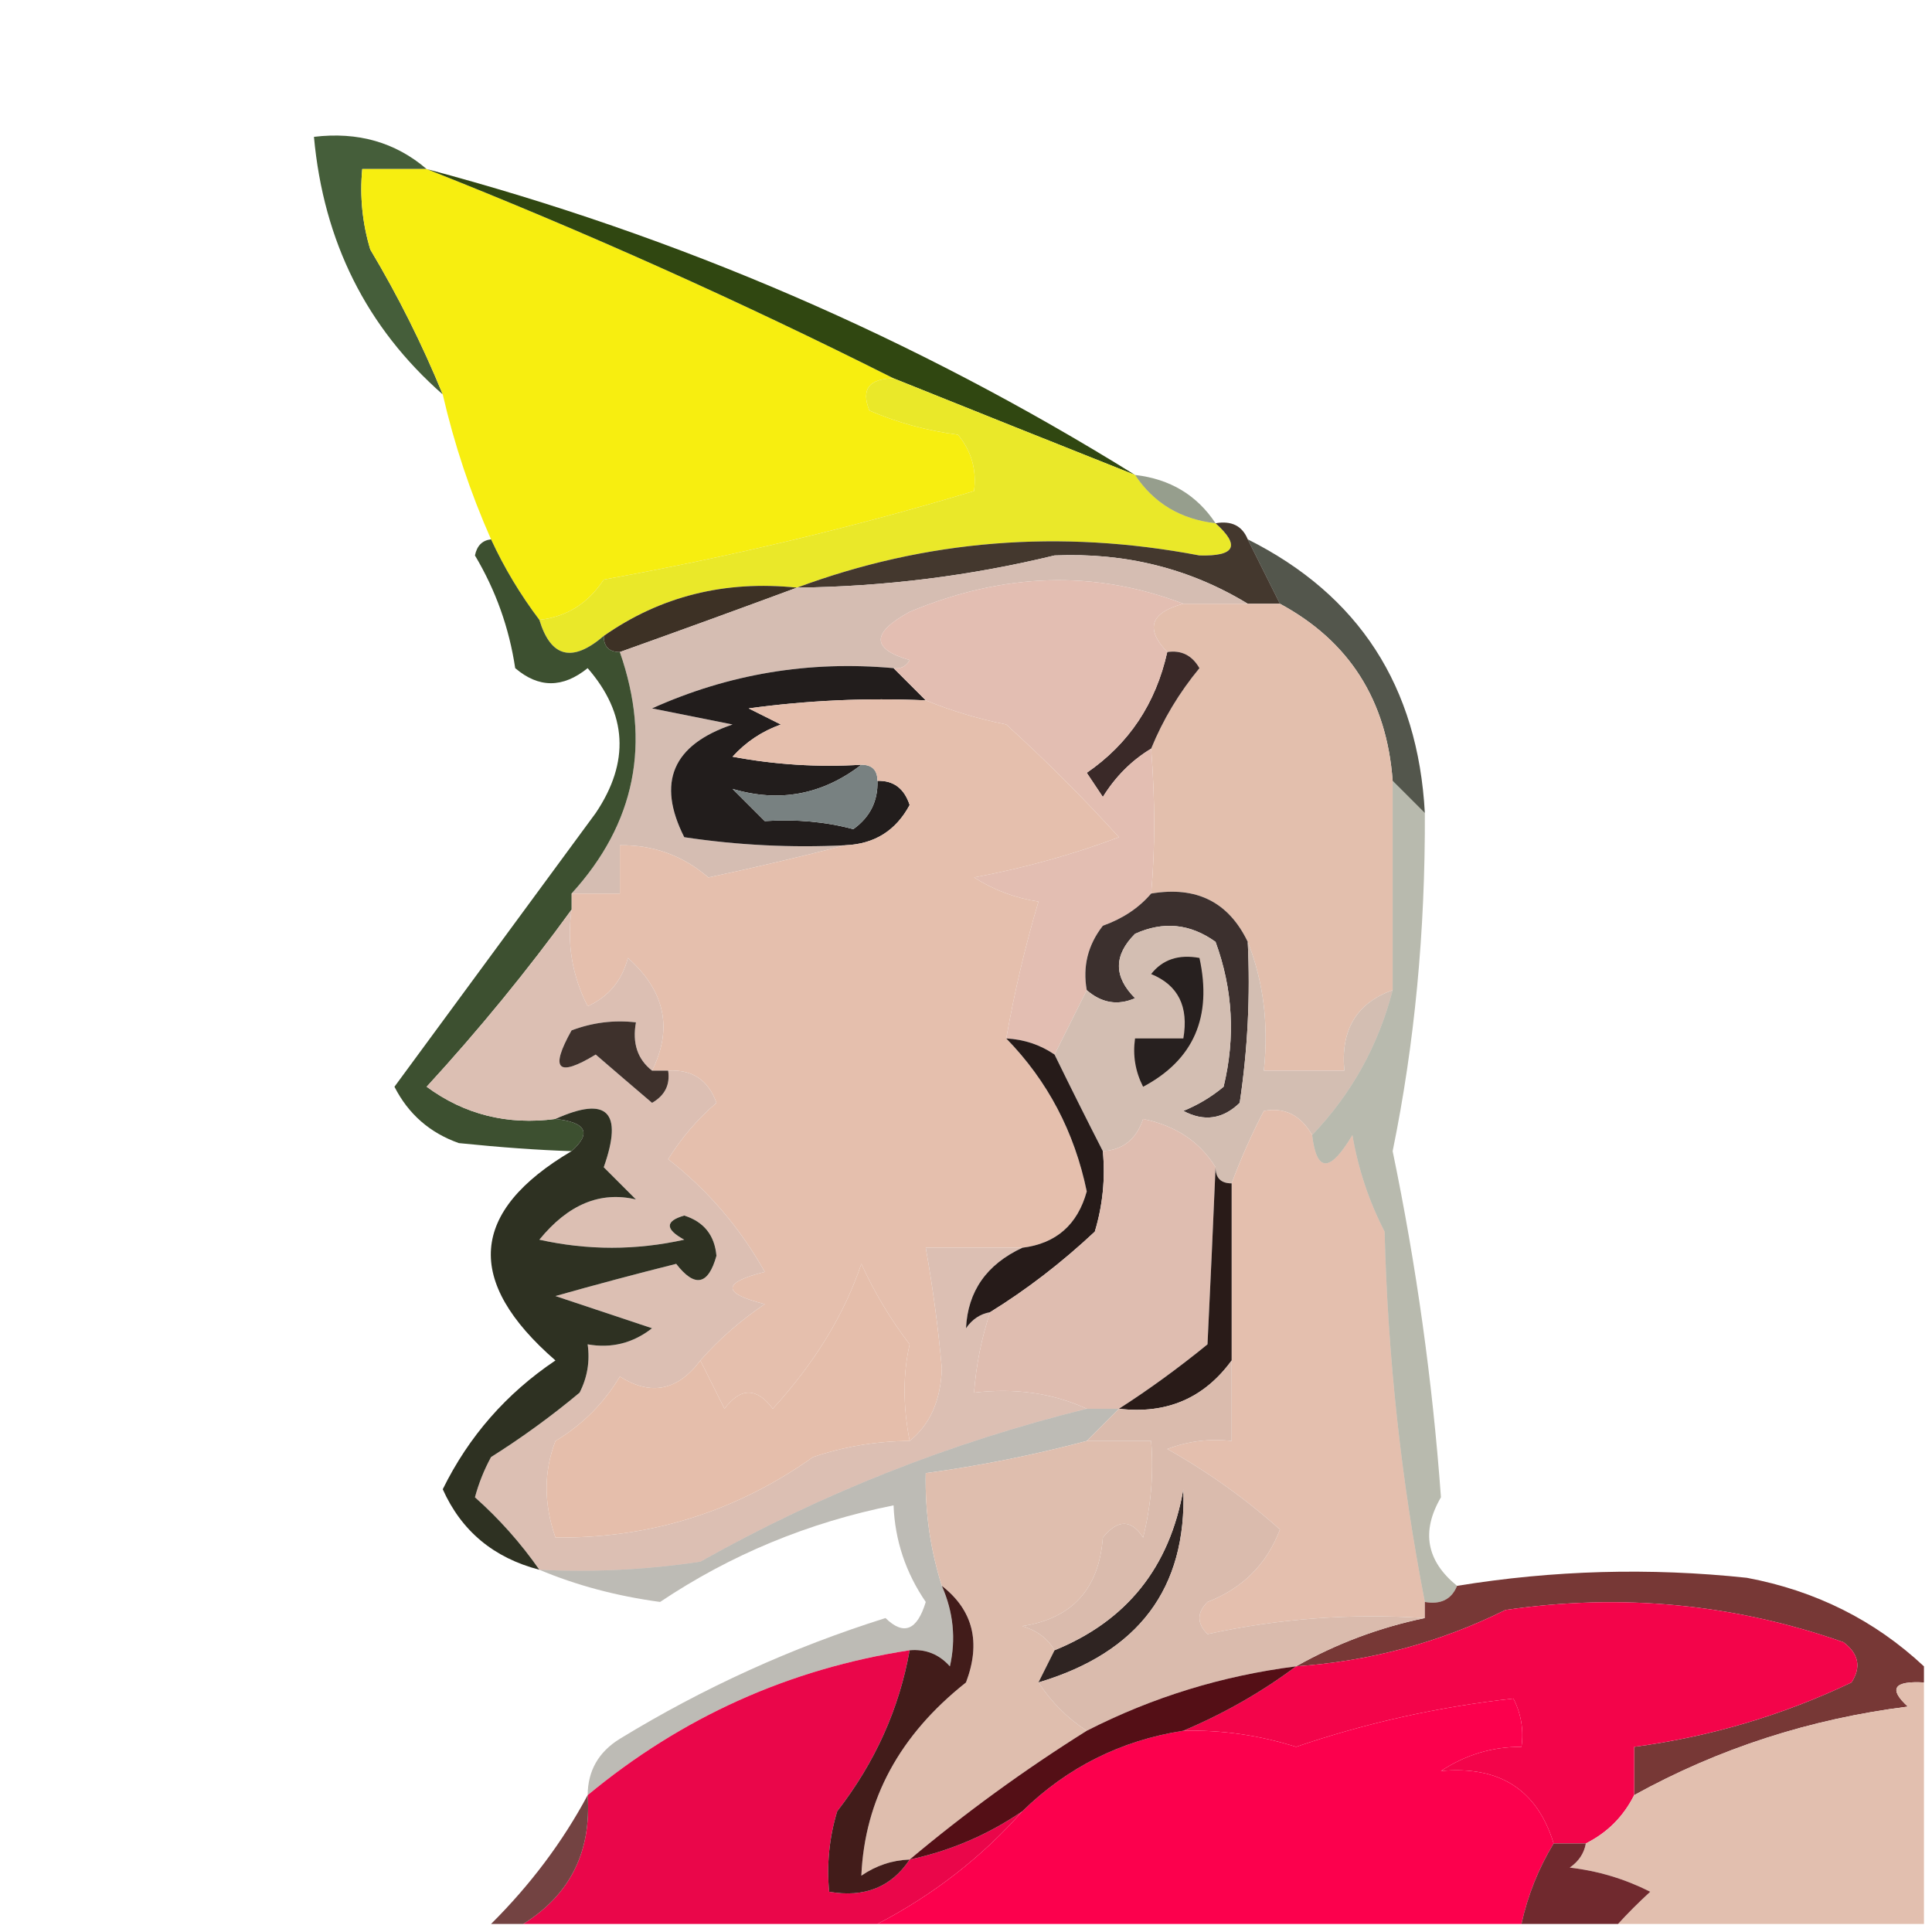 <?xml version="1.0" encoding="UTF-8"?>
<!DOCTYPE svg PUBLIC "-//W3C//DTD SVG 1.1//EN" "http://www.w3.org/Graphics/SVG/1.1/DTD/svg11.dtd">
<svg xmlns="http://www.w3.org/2000/svg" version="1.1" width="120px" height="120px" style="shape-rendering:geometricPrecision; text-rendering:geometricPrecision; image-rendering:optimizeQuality; fill-rule:evenodd; clip-rule:evenodd" xmlns:xlink="http://www.w3.org/1999/xlink">
<g><path style="opacity:0.82" fill="#1d3b0f" d="M 26.5,10.5 C 25.167,10.5 23.833,10.5 22.5,10.5C 22.34,12.199 22.506,13.866 23,15.5C 24.727,18.391 26.227,21.391 27.5,24.5C 22.763,20.342 20.096,15.008 19.5,8.5C 22.228,8.171 24.561,8.837 26.5,10.5 Z"/></g>
<g><path style="opacity:1" fill="#f7ee10" d="M 26.5,10.5 C 36.309,14.379 45.975,18.712 55.5,23.5C 53.972,23.517 53.472,24.184 54,25.5C 55.734,26.249 57.567,26.749 59.5,27C 60.337,28.011 60.67,29.178 60.5,30.5C 53.021,32.752 45.354,34.586 37.5,36C 36.529,37.481 35.196,38.315 33.5,38.5C 32.313,36.928 31.313,35.261 30.5,33.5C 29.213,30.594 28.213,27.594 27.5,24.5C 26.227,21.391 24.727,18.391 23,15.5C 22.506,13.866 22.34,12.199 22.5,10.5C 23.833,10.5 25.167,10.5 26.5,10.5 Z"/></g>
<g><path style="opacity:1" fill="#304711" d="M 26.5,10.5 C 42.156,14.664 56.823,20.998 70.5,29.5C 65.507,27.513 60.507,25.513 55.5,23.5C 45.975,18.712 36.309,14.379 26.5,10.5 Z"/></g>
<g><path style="opacity:1" fill="#eae829" d="M 55.5,23.5 C 60.507,25.513 65.507,27.513 70.5,29.5C 71.659,31.25 73.326,32.25 75.5,32.5C 77.054,33.895 76.721,34.561 74.5,34.5C 65.85,32.855 57.517,33.521 49.5,36.5C 45.018,36.034 41.018,37.034 37.5,39.5C 35.544,41.175 34.211,40.842 33.5,38.5C 35.196,38.315 36.529,37.481 37.5,36C 45.354,34.586 53.021,32.752 60.5,30.5C 60.67,29.178 60.337,28.011 59.5,27C 57.567,26.749 55.734,26.249 54,25.5C 53.472,24.184 53.972,23.517 55.5,23.5 Z"/></g>
<g><path style="opacity:0.455" fill="#192a05" d="M 70.5,29.5 C 72.674,29.75 74.341,30.75 75.5,32.5C 73.326,32.25 71.659,31.25 70.5,29.5 Z"/></g>
<g><path style="opacity:1" fill="#44382e" d="M 75.5,32.5 C 76.492,32.328 77.158,32.662 77.5,33.5C 78.167,34.833 78.833,36.167 79.5,37.5C 78.833,37.5 78.167,37.5 77.5,37.5C 73.908,35.311 69.908,34.311 65.5,34.5C 60.272,35.77 54.939,36.436 49.5,36.5C 57.517,33.521 65.85,32.855 74.5,34.5C 76.721,34.561 77.054,33.895 75.5,32.5 Z"/></g>
<g><path style="opacity:1" fill="#3d3125" d="M 49.5,36.5 C 45.909,37.829 42.242,39.163 38.5,40.5C 37.833,40.5 37.5,40.167 37.5,39.5C 41.018,37.034 45.018,36.034 49.5,36.5 Z"/></g>
<g><path style="opacity:1" fill="#d5bdb2" d="M 77.5,37.5 C 76.167,37.5 74.833,37.5 73.5,37.5C 68.01,35.392 62.344,35.559 56.5,38C 54.109,39.309 54.109,40.309 56.5,41C 56.272,41.399 55.938,41.565 55.5,41.5C 50.258,41.023 45.258,41.856 40.5,44C 42.167,44.333 43.833,44.667 45.5,45C 41.777,46.259 40.777,48.592 42.5,52C 45.817,52.498 49.15,52.665 52.5,52.5C 49.772,53.205 46.939,53.872 44,54.5C 42.416,53.139 40.582,52.472 38.5,52.5C 38.5,53.5 38.5,54.5 38.5,55.5C 37.5,55.5 36.5,55.5 35.5,55.5C 39.469,51.146 40.469,46.146 38.5,40.5C 42.242,39.163 45.909,37.829 49.5,36.5C 54.939,36.436 60.272,35.77 65.5,34.5C 69.908,34.311 73.908,35.311 77.5,37.5 Z"/></g>
<g><path style="opacity:0.722" fill="#111508" d="M 77.5,33.5 C 84.407,36.961 88.073,42.627 88.5,50.5C 87.833,49.833 87.167,49.167 86.5,48.5C 86.135,43.489 83.802,39.822 79.5,37.5C 78.833,36.167 78.167,34.833 77.5,33.5 Z"/></g>
<g><path style="opacity:1" fill="#e3bfad" d="M 73.5,37.5 C 74.833,37.5 76.167,37.5 77.5,37.5C 78.167,37.5 78.833,37.5 79.5,37.5C 83.802,39.822 86.135,43.489 86.5,48.5C 86.5,52.833 86.5,57.167 86.5,61.5C 84.259,62.3 83.259,63.966 83.5,66.5C 81.833,66.5 80.167,66.5 78.5,66.5C 78.806,63.615 78.473,60.948 77.5,58.5C 76.313,56.025 74.313,55.025 71.5,55.5C 71.751,52.71 71.751,49.71 71.5,46.5C 72.237,44.695 73.237,43.029 74.5,41.5C 74.043,40.703 73.376,40.369 72.5,40.5C 71.115,39.053 71.448,38.053 73.5,37.5 Z"/></g>
<g><path style="opacity:1" fill="#221d1c" d="M 55.5,41.5 C 56.167,42.167 56.833,42.833 57.5,43.5C 53.818,43.335 50.152,43.501 46.5,44C 47.167,44.333 47.833,44.667 48.5,45C 47.328,45.419 46.328,46.085 45.5,47C 48.146,47.497 50.813,47.664 53.5,47.5C 51.078,49.364 48.411,49.864 45.5,49C 46.167,49.667 46.833,50.333 47.5,51C 49.445,50.872 51.278,51.038 53,51.5C 54.039,50.756 54.539,49.756 54.5,48.5C 55.497,48.47 56.164,48.97 56.5,50C 55.644,51.595 54.311,52.428 52.5,52.5C 49.15,52.665 45.817,52.498 42.5,52C 40.777,48.592 41.777,46.259 45.5,45C 43.833,44.667 42.167,44.333 40.5,44C 45.258,41.856 50.258,41.023 55.5,41.5 Z"/></g>
<g><path style="opacity:1" fill="#3a2928" d="M 72.5,40.5 C 73.376,40.369 74.043,40.703 74.5,41.5C 73.237,43.029 72.237,44.695 71.5,46.5C 70.288,47.23 69.288,48.23 68.5,49.5C 68.167,49 67.833,48.5 67.5,48C 70.121,46.199 71.787,43.699 72.5,40.5 Z"/></g>
<g><path style="opacity:1" fill="#788181" d="M 53.5,47.5 C 54.167,47.5 54.5,47.833 54.5,48.5C 54.539,49.756 54.039,50.756 53,51.5C 51.278,51.038 49.445,50.872 47.5,51C 46.833,50.333 46.167,49.667 45.5,49C 48.411,49.864 51.078,49.364 53.5,47.5 Z"/></g>
<g><path style="opacity:1" fill="#e3beb2" d="M 73.5,37.5 C 71.448,38.053 71.115,39.053 72.5,40.5C 71.787,43.699 70.121,46.199 67.5,48C 67.833,48.5 68.167,49 68.5,49.5C 69.288,48.23 70.288,47.23 71.5,46.5C 71.751,49.71 71.751,52.71 71.5,55.5C 70.739,56.391 69.739,57.058 68.5,57.5C 67.571,58.689 67.238,60.022 67.5,61.5C 66.833,62.833 66.167,64.167 65.5,65.5C 64.609,64.89 63.609,64.557 62.5,64.5C 63.008,61.611 63.675,58.778 64.5,56C 63.062,55.781 61.729,55.281 60.5,54.5C 63.641,53.91 66.641,53.076 69.5,52C 67.33,49.604 64.997,47.27 62.5,45C 60.752,44.648 59.086,44.148 57.5,43.5C 56.833,42.833 56.167,42.167 55.5,41.5C 55.938,41.565 56.272,41.399 56.5,41C 54.109,40.309 54.109,39.309 56.5,38C 62.344,35.559 68.01,35.392 73.5,37.5 Z"/></g>
<g><path style="opacity:1" fill="#e5bfad" d="M 57.5,43.5 C 59.086,44.148 60.752,44.648 62.5,45C 64.997,47.27 67.33,49.604 69.5,52C 66.641,53.076 63.641,53.91 60.5,54.5C 61.729,55.281 63.062,55.781 64.5,56C 63.675,58.778 63.008,61.611 62.5,64.5C 65.068,67.133 66.734,70.3 67.5,74C 66.928,76.074 65.595,77.24 63.5,77.5C 61.5,77.5 59.5,77.5 57.5,77.5C 57.942,79.972 58.275,82.472 58.5,85C 58.431,86.986 57.765,88.486 56.5,89.5C 56.08,87.326 56.08,85.326 56.5,83.5C 55.316,81.954 54.316,80.287 53.5,78.5C 52.44,81.647 50.607,84.647 48,87.5C 47,86.167 46,86.167 45,87.5C 44.487,86.473 43.987,85.473 43.5,84.5C 44.64,83.199 45.973,82.032 47.5,81C 44.833,80.333 44.833,79.667 47.5,79C 45.963,76.254 43.963,73.921 41.5,72C 42.313,70.686 43.313,69.519 44.5,68.5C 43.995,67.082 42.995,66.415 41.5,66.5C 41.167,66.5 40.833,66.5 40.5,66.5C 41.803,63.881 41.303,61.547 39,59.5C 38.632,60.91 37.799,61.91 36.5,62.5C 35.534,60.604 35.201,58.604 35.5,56.5C 35.5,56.167 35.5,55.833 35.5,55.5C 36.5,55.5 37.5,55.5 38.5,55.5C 38.5,54.5 38.5,53.5 38.5,52.5C 40.582,52.472 42.416,53.139 44,54.5C 46.939,53.872 49.772,53.205 52.5,52.5C 54.311,52.428 55.644,51.595 56.5,50C 56.164,48.97 55.497,48.47 54.5,48.5C 54.5,47.833 54.167,47.5 53.5,47.5C 50.813,47.664 48.146,47.497 45.5,47C 46.328,46.085 47.328,45.419 48.5,45C 47.833,44.667 47.167,44.333 46.5,44C 50.152,43.501 53.818,43.335 57.5,43.5 Z"/></g>
<g><path style="opacity:1" fill="#3c302e" d="M 71.5,55.5 C 74.313,55.025 76.313,56.025 77.5,58.5C 77.665,61.85 77.498,65.183 77,68.5C 75.951,69.517 74.784,69.684 73.5,69C 74.416,68.626 75.25,68.126 76,67.5C 76.742,64.438 76.575,61.438 75.5,58.5C 73.925,57.369 72.259,57.203 70.5,58C 69.167,59.333 69.167,60.667 70.5,62C 69.423,62.47 68.423,62.303 67.5,61.5C 67.238,60.022 67.571,58.689 68.5,57.5C 69.739,57.058 70.739,56.391 71.5,55.5 Z"/></g>
<g><path style="opacity:0.945" fill="#324624" d="M 30.5,33.5 C 31.313,35.261 32.313,36.928 33.5,38.5C 34.211,40.842 35.544,41.175 37.5,39.5C 37.5,40.167 37.833,40.5 38.5,40.5C 40.469,46.146 39.469,51.146 35.5,55.5C 35.5,55.833 35.5,56.167 35.5,56.5C 32.758,60.28 29.758,63.947 26.5,67.5C 28.851,69.229 31.518,69.896 34.5,69.5C 36.424,69.711 36.757,70.377 35.5,71.5C 33.46,71.436 31.127,71.269 28.5,71C 26.697,70.363 25.364,69.197 24.5,67.5C 28.667,61.833 32.833,56.167 37,50.5C 39.13,47.335 38.963,44.335 36.5,41.5C 34.958,42.747 33.458,42.747 32,41.5C 31.625,39 30.792,36.667 29.5,34.5C 29.624,33.893 29.957,33.56 30.5,33.5 Z"/></g>
<g><path style="opacity:1" fill="#dcbfb3" d="M 35.5,56.5 C 35.201,58.604 35.534,60.604 36.5,62.5C 37.799,61.91 38.632,60.91 39,59.5C 41.303,61.547 41.803,63.881 40.5,66.5C 39.596,65.791 39.263,64.791 39.5,63.5C 38.127,63.343 36.793,63.51 35.5,64C 34.134,66.439 34.634,66.939 37,65.5C 38.168,66.509 39.335,67.509 40.5,68.5C 41.297,68.043 41.631,67.376 41.5,66.5C 42.995,66.415 43.995,67.082 44.5,68.5C 43.313,69.519 42.313,70.686 41.5,72C 43.963,73.921 45.963,76.254 47.5,79C 44.833,79.667 44.833,80.333 47.5,81C 45.973,82.032 44.64,83.199 43.5,84.5C 42.095,86.379 40.428,86.712 38.5,85.5C 37.5,87.167 36.167,88.5 34.5,89.5C 33.769,91.401 33.769,93.401 34.5,95.5C 40.376,95.562 45.709,93.895 50.5,90.5C 52.453,89.844 54.453,89.511 56.5,89.5C 57.765,88.486 58.431,86.986 58.5,85C 58.275,82.472 57.942,79.972 57.5,77.5C 59.5,77.5 61.5,77.5 63.5,77.5C 61.278,78.536 60.112,80.203 60,82.5C 60.383,81.944 60.883,81.611 61.5,81.5C 60.962,83.117 60.629,84.784 60.5,86.5C 63.059,86.198 65.393,86.532 67.5,87.5C 59.025,89.6 51.025,92.767 43.5,97C 40.183,97.498 36.85,97.665 33.5,97.5C 32.352,95.851 31.018,94.351 29.5,93C 29.735,92.127 30.069,91.293 30.5,90.5C 32.422,89.289 34.255,87.956 36,86.5C 36.483,85.552 36.65,84.552 36.5,83.5C 37.978,83.762 39.311,83.429 40.5,82.5C 38.5,81.833 36.5,81.167 34.5,80.5C 37.027,79.786 39.527,79.12 42,78.5C 43.156,79.993 43.99,79.826 44.5,78C 44.386,76.72 43.72,75.887 42.5,75.5C 41.304,75.846 41.304,76.346 42.5,77C 39.5,77.667 36.5,77.667 33.5,77C 35.282,74.81 37.282,73.977 39.5,74.5C 38.833,73.833 38.167,73.167 37.5,72.5C 38.719,69.052 37.719,68.052 34.5,69.5C 31.518,69.896 28.851,69.229 26.5,67.5C 29.758,63.947 32.758,60.28 35.5,56.5 Z"/></g>
<g><path style="opacity:1" fill="#3e312c" d="M 40.5,66.5 C 40.833,66.5 41.167,66.5 41.5,66.5C 41.631,67.376 41.297,68.043 40.5,68.5C 39.335,67.509 38.168,66.509 37,65.5C 34.634,66.939 34.134,66.439 35.5,64C 36.793,63.51 38.127,63.343 39.5,63.5C 39.263,64.791 39.596,65.791 40.5,66.5 Z"/></g>
<g><path style="opacity:1" fill="#d3beb2" d="M 77.5,58.5 C 78.473,60.948 78.806,63.615 78.5,66.5C 80.167,66.5 81.833,66.5 83.5,66.5C 83.259,63.966 84.259,62.3 86.5,61.5C 85.61,64.948 83.943,67.948 81.5,70.5C 80.788,69.261 79.788,68.761 78.5,69C 77.733,70.471 77.067,71.971 76.5,73.5C 75.833,73.5 75.5,73.167 75.5,72.5C 74.526,70.915 73.026,69.915 71,69.5C 70.583,70.756 69.75,71.423 68.5,71.5C 67.514,69.574 66.514,67.574 65.5,65.5C 66.167,64.167 66.833,62.833 67.5,61.5C 68.423,62.303 69.423,62.47 70.5,62C 69.167,60.667 69.167,59.333 70.5,58C 72.259,57.203 73.925,57.369 75.5,58.5C 76.575,61.438 76.742,64.438 76,67.5C 75.25,68.126 74.416,68.626 73.5,69C 74.784,69.684 75.951,69.517 77,68.5C 77.498,65.183 77.665,61.85 77.5,58.5 Z"/></g>
<g><path style="opacity:1" fill="#27201f" d="M 71.5,60.5 C 72.209,59.596 73.209,59.263 74.5,59.5C 75.303,63.169 74.136,65.836 71,67.5C 70.517,66.552 70.35,65.552 70.5,64.5C 71.5,64.5 72.5,64.5 73.5,64.5C 73.843,62.517 73.177,61.183 71.5,60.5 Z"/></g>
<g><path style="opacity:1" fill="#2e3122" d="M 34.5,69.5 C 37.719,68.052 38.719,69.052 37.5,72.5C 38.167,73.167 38.833,73.833 39.5,74.5C 37.282,73.977 35.282,74.81 33.5,77C 36.5,77.667 39.5,77.667 42.5,77C 41.304,76.346 41.304,75.846 42.5,75.5C 43.72,75.887 44.386,76.72 44.5,78C 43.99,79.826 43.156,79.993 42,78.5C 39.527,79.12 37.027,79.786 34.5,80.5C 36.5,81.167 38.5,81.833 40.5,82.5C 39.311,83.429 37.978,83.762 36.5,83.5C 36.65,84.552 36.483,85.552 36,86.5C 34.255,87.956 32.422,89.289 30.5,90.5C 30.069,91.293 29.735,92.127 29.5,93C 31.018,94.351 32.352,95.851 33.5,97.5C 30.659,96.759 28.659,95.092 27.5,92.5C 29.115,89.217 31.448,86.551 34.5,84.5C 28.832,79.575 29.166,75.242 35.5,71.5C 36.757,70.377 36.424,69.711 34.5,69.5 Z"/></g>
<g><path style="opacity:1" fill="#e4bfae" d="M 81.5,70.5 C 81.775,72.842 82.608,72.842 84,70.5C 84.36,72.608 85.027,74.608 86,76.5C 86.195,84.288 87.028,91.955 88.5,99.5C 88.5,99.833 88.5,100.167 88.5,100.5C 83.901,100.2 79.401,100.533 75,101.5C 74.333,100.833 74.333,100.167 75,99.5C 77.18,98.654 78.68,97.154 79.5,95C 77.373,93.098 75.04,91.431 72.5,90C 73.793,89.51 75.127,89.343 76.5,89.5C 76.5,87.833 76.5,86.167 76.5,84.5C 76.5,80.833 76.5,77.167 76.5,73.5C 77.067,71.971 77.733,70.471 78.5,69C 79.788,68.761 80.788,69.261 81.5,70.5 Z"/></g>
<g><path style="opacity:1" fill="#261b19" d="M 62.5,64.5 C 63.609,64.557 64.609,64.89 65.5,65.5C 66.514,67.574 67.514,69.574 68.5,71.5C 68.66,73.199 68.493,74.866 68,76.5C 65.929,78.438 63.763,80.104 61.5,81.5C 60.883,81.611 60.383,81.944 60,82.5C 60.112,80.203 61.278,78.536 63.5,77.5C 65.595,77.24 66.928,76.074 67.5,74C 66.734,70.3 65.068,67.133 62.5,64.5 Z"/></g>
<g><path style="opacity:1" fill="#dfbdb0" d="M 75.5,72.5 C 75.354,75.956 75.188,79.622 75,83.5C 73.188,84.977 71.355,86.31 69.5,87.5C 68.833,87.5 68.167,87.5 67.5,87.5C 65.393,86.532 63.059,86.198 60.5,86.5C 60.629,84.784 60.962,83.117 61.5,81.5C 63.763,80.104 65.929,78.438 68,76.5C 68.493,74.866 68.66,73.199 68.5,71.5C 69.75,71.423 70.583,70.756 71,69.5C 73.026,69.915 74.526,70.915 75.5,72.5 Z"/></g>
<g><path style="opacity:0.408" fill="#525639" d="M 86.5,48.5 C 87.167,49.167 87.833,49.833 88.5,50.5C 88.53,57.851 87.864,64.851 86.5,71.5C 87.975,78.613 88.975,85.78 89.5,93C 88.261,95.118 88.595,96.951 90.5,98.5C 90.158,99.338 89.492,99.672 88.5,99.5C 87.028,91.955 86.195,84.288 86,76.5C 85.027,74.608 84.36,72.608 84,70.5C 82.608,72.842 81.775,72.842 81.5,70.5C 83.943,67.948 85.61,64.948 86.5,61.5C 86.5,57.167 86.5,52.833 86.5,48.5 Z"/></g>
<g><path style="opacity:1" fill="#e5beab" d="M 56.5,89.5 C 54.453,89.511 52.453,89.844 50.5,90.5C 45.709,93.895 40.376,95.562 34.5,95.5C 33.769,93.401 33.769,91.401 34.5,89.5C 36.167,88.5 37.5,87.167 38.5,85.5C 40.428,86.712 42.095,86.379 43.5,84.5C 43.987,85.473 44.487,86.473 45,87.5C 46,86.167 47,86.167 48,87.5C 50.607,84.647 52.44,81.647 53.5,78.5C 54.316,80.287 55.316,81.954 56.5,83.5C 56.08,85.326 56.08,87.326 56.5,89.5 Z"/></g>
<g><path style="opacity:1" fill="#291b18" d="M 75.5,72.5 C 75.5,73.167 75.833,73.5 76.5,73.5C 76.5,77.167 76.5,80.833 76.5,84.5C 74.787,86.85 72.453,87.85 69.5,87.5C 71.355,86.31 73.188,84.977 75,83.5C 75.188,79.622 75.354,75.956 75.5,72.5 Z"/></g>
<g><path style="opacity:0.337" fill="#3e3724" d="M 67.5,87.5 C 68.167,87.5 68.833,87.5 69.5,87.5C 68.833,88.167 68.167,88.833 67.5,89.5C 64.211,90.374 60.877,91.04 57.5,91.5C 57.448,93.903 57.781,96.236 58.5,98.5C 59.218,100.137 59.385,101.803 59,103.5C 58.329,102.748 57.496,102.414 56.5,102.5C 49.009,103.655 42.343,106.655 36.5,111.5C 36.511,109.983 37.177,108.816 38.5,108C 43.695,104.826 49.195,102.326 55,100.5C 56.131,101.604 56.965,101.271 57.5,99.5C 56.253,97.677 55.586,95.677 55.5,93.5C 50.226,94.558 45.392,96.558 41,99.5C 38.292,99.133 35.792,98.466 33.5,97.5C 36.85,97.665 40.183,97.498 43.5,97C 51.025,92.767 59.025,89.6 67.5,87.5 Z"/></g>
<g><path style="opacity:1" fill="#dfbeae" d="M 67.5,89.5 C 68.833,89.5 70.167,89.5 71.5,89.5C 71.662,91.527 71.496,93.527 71,95.5C 70.259,94.359 69.425,94.359 68.5,95.5C 68.261,98.696 66.594,100.529 63.5,101C 64.416,101.278 65.082,101.778 65.5,102.5C 65.167,103.167 64.833,103.833 64.5,104.5C 65.306,105.728 66.306,106.728 67.5,107.5C 63.618,109.934 59.952,112.601 56.5,115.5C 55.417,115.539 54.417,115.873 53.5,116.5C 53.71,111.762 55.877,107.762 60,104.5C 60.941,102.011 60.441,100.011 58.5,98.5C 57.781,96.236 57.448,93.903 57.5,91.5C 60.877,91.04 64.211,90.374 67.5,89.5 Z"/></g>
<g><path style="opacity:1" fill="#2f2422" d="M 64.5,104.5 C 64.833,103.833 65.167,103.167 65.5,102.5C 69.982,100.678 72.649,97.345 73.5,92.5C 73.72,98.648 70.72,102.648 64.5,104.5 Z"/></g>
<g><path style="opacity:0.998" fill="#773836" d="M 119.5,103.5 C 119.5,103.833 119.5,104.167 119.5,104.5C 117.621,104.393 117.288,104.893 118.5,106C 112.418,106.766 106.751,108.599 101.5,111.5C 101.5,110.5 101.5,109.5 101.5,108.5C 106.211,107.874 110.711,106.541 115,104.5C 115.617,103.551 115.451,102.718 114.5,102C 107.698,99.612 100.698,98.946 93.5,100C 89.441,102.014 85.108,103.181 80.5,103.5C 83.02,102.082 85.687,101.082 88.5,100.5C 88.5,100.167 88.5,99.833 88.5,99.5C 89.492,99.672 90.158,99.338 90.5,98.5C 96.472,97.526 102.472,97.359 108.5,98C 112.768,98.801 116.435,100.634 119.5,103.5 Z"/></g>
<g><path style="opacity:1" fill="#f3044a" d="M 101.5,111.5 C 100.833,112.833 99.833,113.833 98.5,114.5C 97.833,114.5 97.167,114.5 96.5,114.5C 95.477,111.164 93.144,109.664 89.5,110C 91.025,108.991 92.692,108.491 94.5,108.5C 94.65,107.448 94.483,106.448 94,105.5C 89.36,106.01 84.86,107.01 80.5,108.5C 78.218,107.777 75.885,107.443 73.5,107.5C 76.06,106.412 78.394,105.079 80.5,103.5C 85.108,103.181 89.441,102.014 93.5,100C 100.698,98.946 107.698,99.612 114.5,102C 115.451,102.718 115.617,103.551 115,104.5C 110.711,106.541 106.211,107.874 101.5,108.5C 101.5,109.5 101.5,110.5 101.5,111.5 Z"/></g>
<g><path style="opacity:1" fill="#dabbad" d="M 76.5,84.5 C 76.5,86.167 76.5,87.833 76.5,89.5C 75.127,89.343 73.793,89.51 72.5,90C 75.04,91.431 77.373,93.098 79.5,95C 78.68,97.154 77.18,98.654 75,99.5C 74.333,100.167 74.333,100.833 75,101.5C 79.401,100.533 83.901,100.2 88.5,100.5C 85.687,101.082 83.02,102.082 80.5,103.5C 75.917,104.082 71.583,105.415 67.5,107.5C 66.306,106.728 65.306,105.728 64.5,104.5C 70.72,102.648 73.72,98.648 73.5,92.5C 72.649,97.345 69.982,100.678 65.5,102.5C 65.082,101.778 64.416,101.278 63.5,101C 66.594,100.529 68.261,98.696 68.5,95.5C 69.425,94.359 70.259,94.359 71,95.5C 71.496,93.527 71.662,91.527 71.5,89.5C 70.167,89.5 68.833,89.5 67.5,89.5C 68.167,88.833 68.833,88.167 69.5,87.5C 72.453,87.85 74.787,86.85 76.5,84.5 Z"/></g>
<g><path style="opacity:1" fill="#ea064a" d="M 56.5,102.5 C 55.85,106.14 54.35,109.473 52,112.5C 51.507,114.134 51.34,115.801 51.5,117.5C 53.698,117.88 55.365,117.213 56.5,115.5C 59.038,114.957 61.372,113.957 63.5,112.5C 60.968,115.36 57.968,117.693 54.5,119.5C 47.167,119.5 39.833,119.5 32.5,119.5C 35.407,117.685 36.741,115.019 36.5,111.5C 42.343,106.655 49.009,103.655 56.5,102.5 Z"/></g>
<g><path style="opacity:1" fill="#421c1a" d="M 58.5,98.5 C 60.441,100.011 60.941,102.011 60,104.5C 55.877,107.762 53.71,111.762 53.5,116.5C 54.417,115.873 55.417,115.539 56.5,115.5C 55.365,117.213 53.698,117.88 51.5,117.5C 51.34,115.801 51.507,114.134 52,112.5C 54.35,109.473 55.85,106.14 56.5,102.5C 57.496,102.414 58.329,102.748 59,103.5C 59.385,101.803 59.218,100.137 58.5,98.5 Z"/></g>
<g><path style="opacity:1" fill="#fc004d" d="M 96.5,114.5 C 95.559,116.05 94.892,117.716 94.5,119.5C 81.167,119.5 67.833,119.5 54.5,119.5C 57.968,117.693 60.968,115.36 63.5,112.5C 66.295,109.769 69.628,108.102 73.5,107.5C 75.885,107.443 78.218,107.777 80.5,108.5C 84.86,107.01 89.36,106.01 94,105.5C 94.483,106.448 94.65,107.448 94.5,108.5C 92.692,108.491 91.025,108.991 89.5,110C 93.144,109.664 95.477,111.164 96.5,114.5 Z"/></g>
<g><path style="opacity:1" fill="#e2bfaf" d="M 119.5,104.5 C 119.5,109.5 119.5,114.5 119.5,119.5C 113.167,119.5 106.833,119.5 100.5,119.5C 101.091,118.849 101.757,118.182 102.5,117.5C 100.922,116.702 99.256,116.202 97.5,116C 98.056,115.617 98.389,115.117 98.5,114.5C 99.833,113.833 100.833,112.833 101.5,111.5C 106.751,108.599 112.418,106.766 118.5,106C 117.288,104.893 117.621,104.393 119.5,104.5 Z"/></g>
<g><path style="opacity:1" fill="#540f16" d="M 80.5,103.5 C 78.394,105.079 76.06,106.412 73.5,107.5C 69.628,108.102 66.295,109.769 63.5,112.5C 61.372,113.957 59.038,114.957 56.5,115.5C 59.952,112.601 63.618,109.934 67.5,107.5C 71.583,105.415 75.917,104.082 80.5,103.5 Z"/></g>
<g><path style="opacity:0.914" fill="#663231" d="M 36.5,111.5 C 36.741,115.019 35.407,117.685 32.5,119.5C 31.833,119.5 31.167,119.5 30.5,119.5C 32.945,117.07 34.945,114.404 36.5,111.5 Z"/></g>
<g><path style="opacity:1" fill="#70292e" d="M 96.5,114.5 C 97.167,114.5 97.833,114.5 98.5,114.5C 98.389,115.117 98.056,115.617 97.5,116C 99.256,116.202 100.922,116.702 102.5,117.5C 101.757,118.182 101.091,118.849 100.5,119.5C 98.5,119.5 96.5,119.5 94.5,119.5C 94.892,117.716 95.559,116.05 96.5,114.5 Z"/></g>
</svg>
